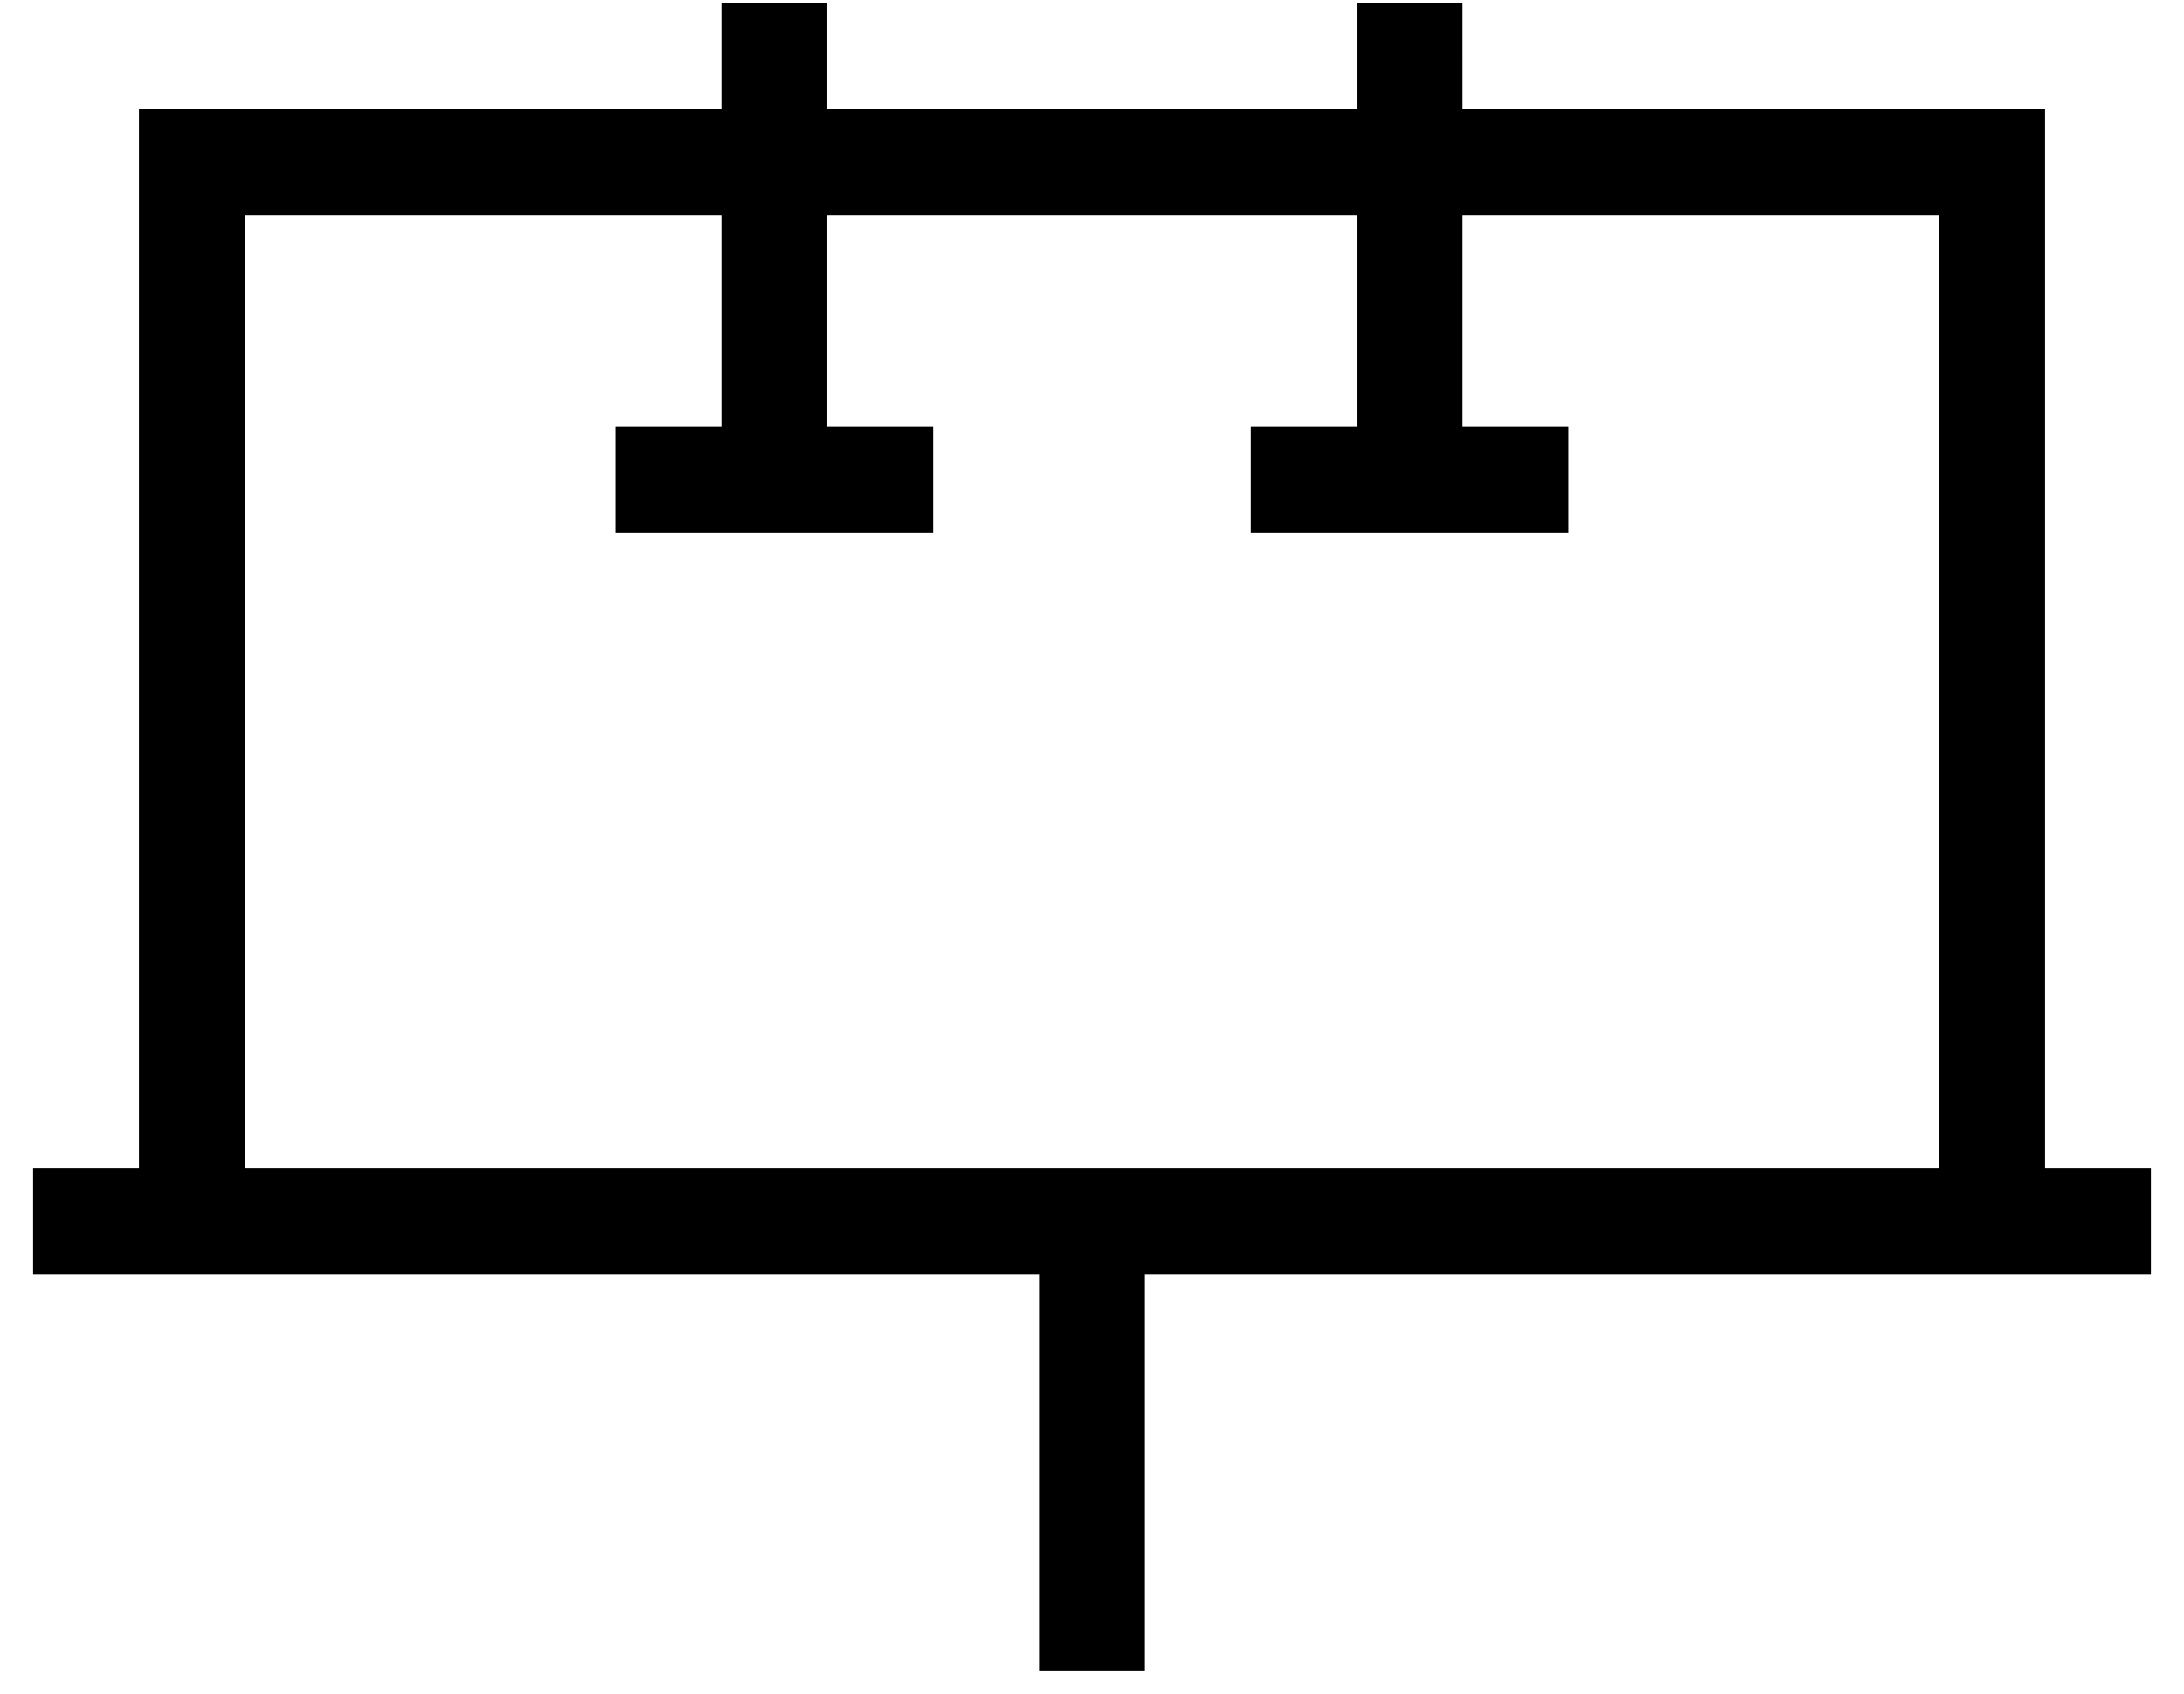 <?xml version="1.0" standalone="no"?>
<!DOCTYPE svg PUBLIC "-//W3C//DTD SVG 1.1//EN" "http://www.w3.org/Graphics/SVG/1.1/DTD/svg11.dtd" >
<svg xmlns="http://www.w3.org/2000/svg" xmlns:xlink="http://www.w3.org/1999/xlink" version="1.1" viewBox="-10 -40 660 512">
   <path fill="currentColor"
d="M432 -23v-16v16v-16h-32v0v16v0v16v0h-160v0v-16v0v-16v0h-32v0v16v0v16v0h-144h-32v32v0v288v0h-32v0v32v0h32h272v104v0v16v0h32v0v-16v0v-104v0h240h64v-32v0h-32v0v-288v0v-32v0h-32h-144v-16v0zM336 313h-32h32h-272v-288v0h144v0v64v0h-16h-16v32v0h16h80v-32v0
h-16h-16v-64v0h160v0v64v0h-16h-16v32v0h16h80v-32v0h-16h-16v-64v0h144v0v288v0h-240v0z" />
</svg>
